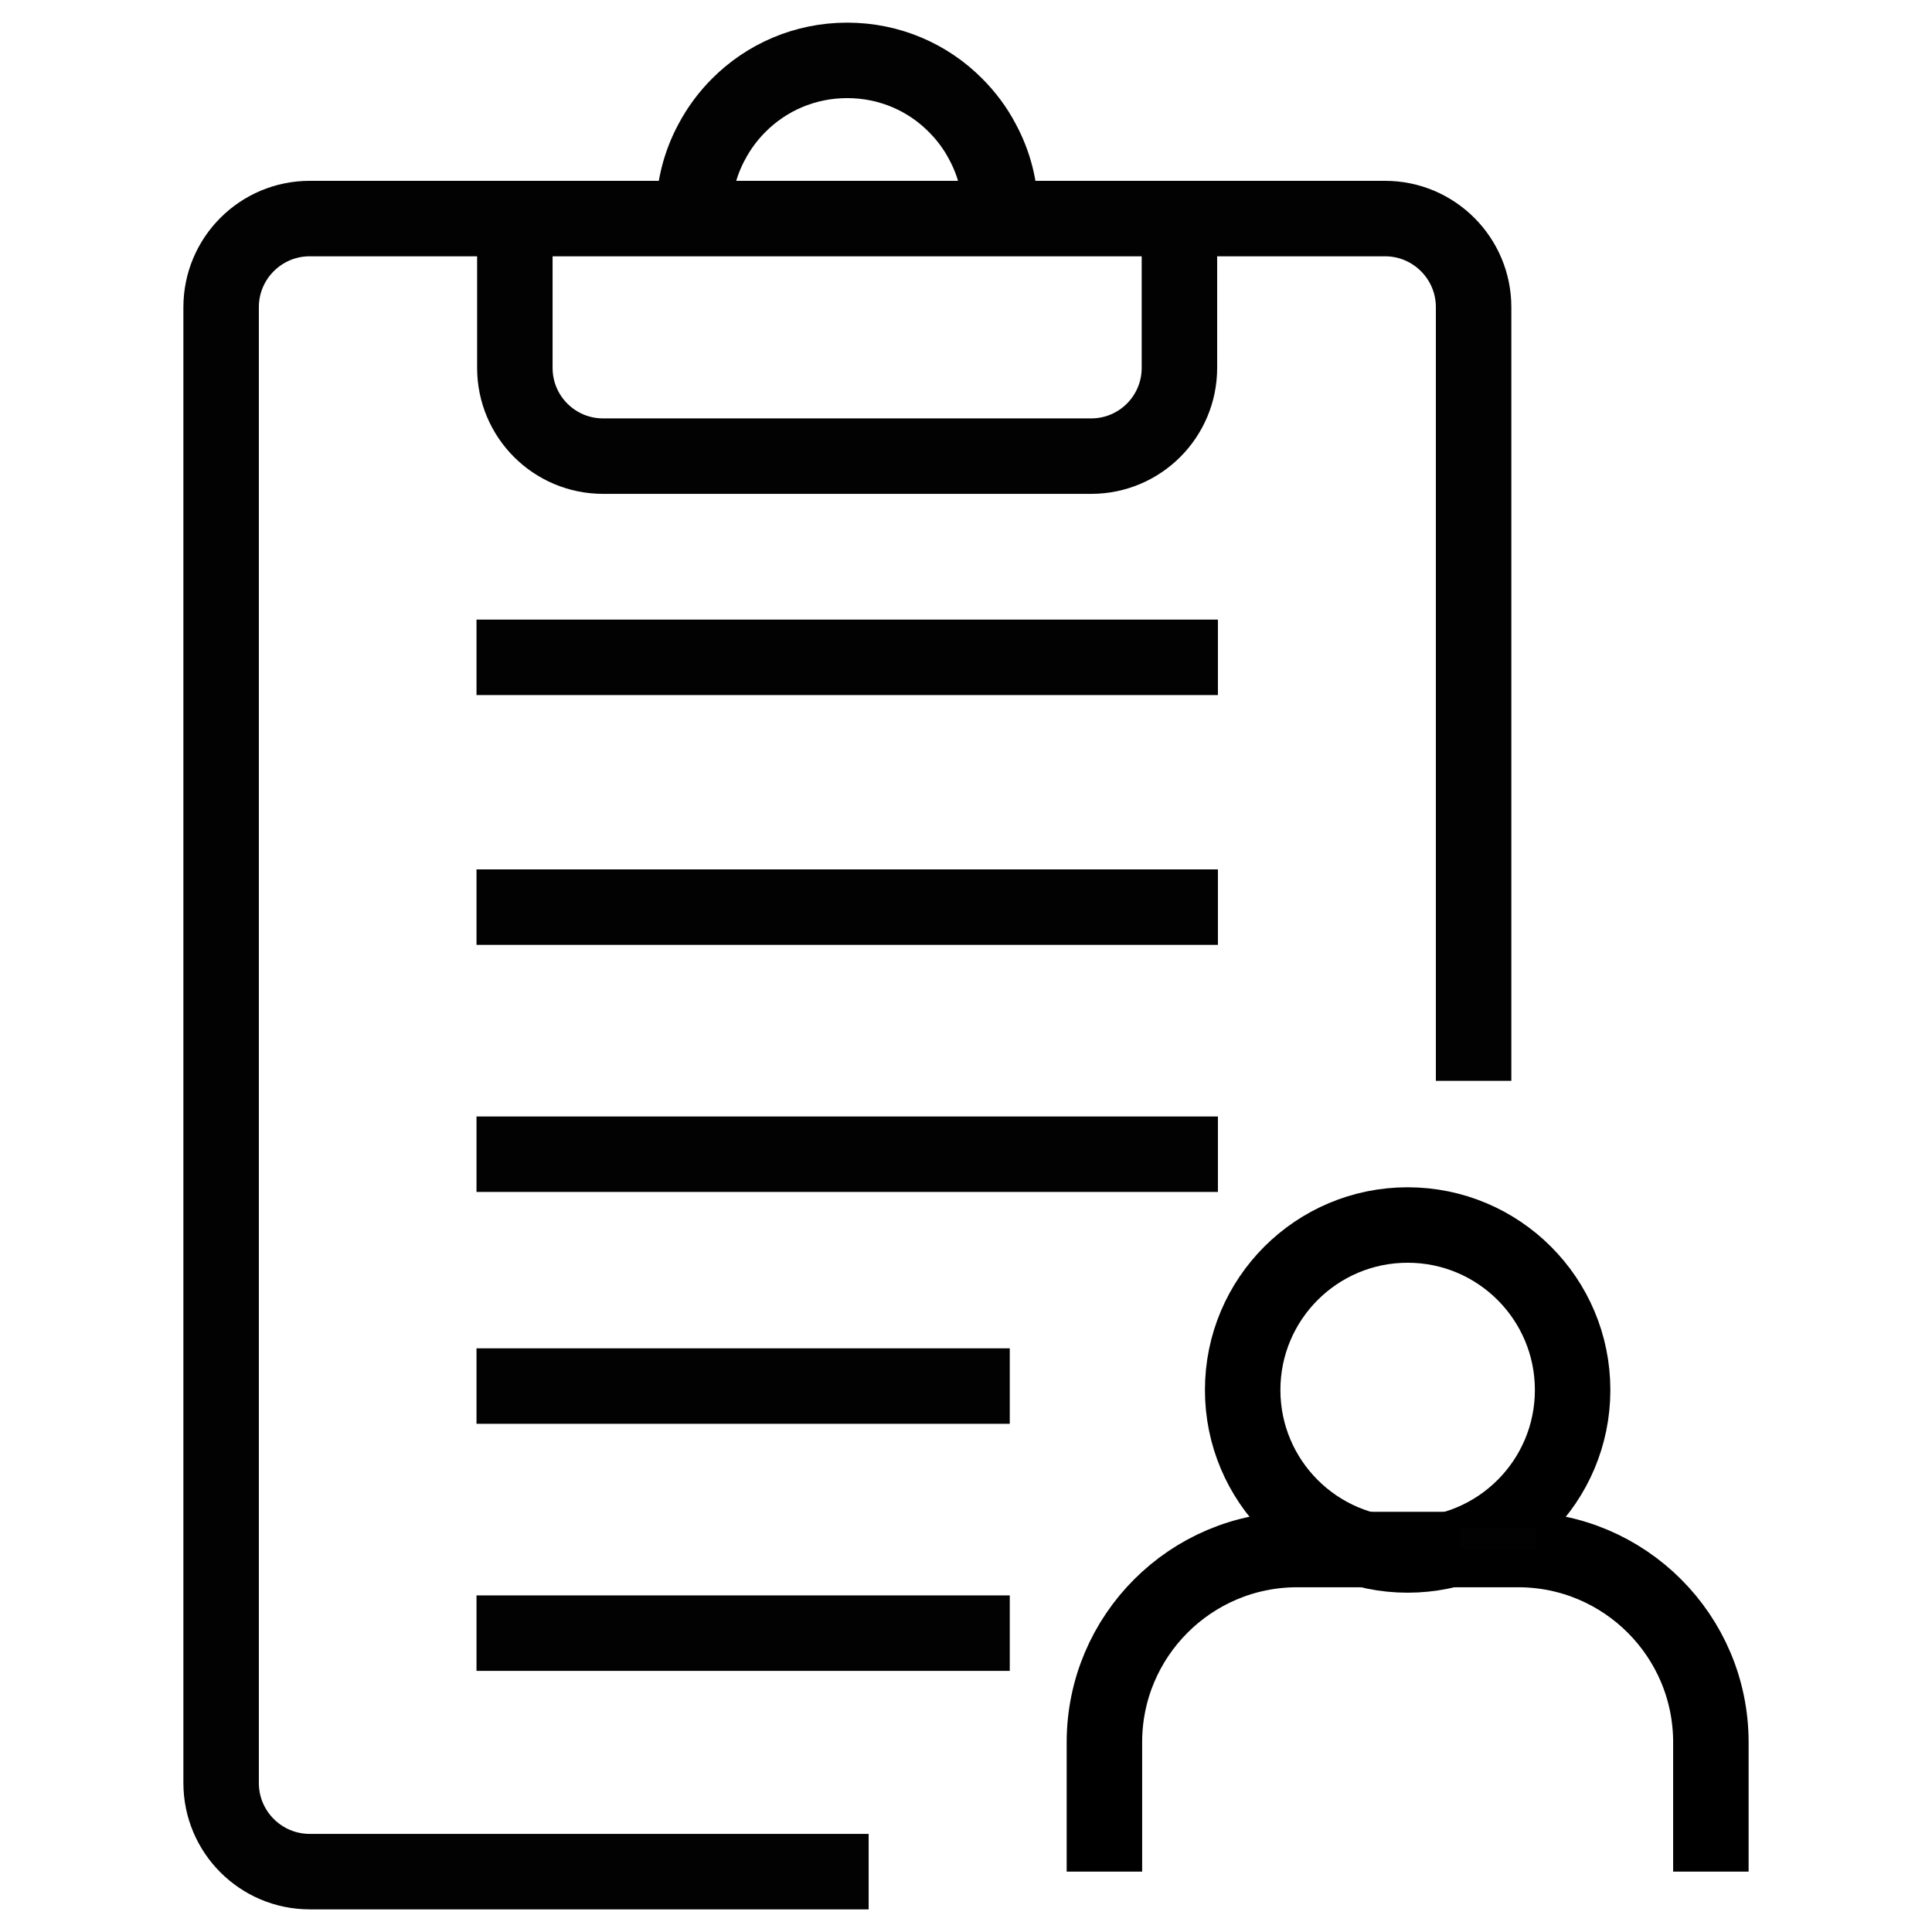<?xml version="1.0" encoding="utf-8"?>
<!-- Generator: Adobe Illustrator 26.0.2, SVG Export Plug-In . SVG Version: 6.00 Build 0)  -->
<svg version="1.1" xmlns="http://www.w3.org/2000/svg" xmlns:xlink="http://www.w3.org/1999/xlink" x="0px" y="0px"
	 viewBox="0 0 128 128" style="enable-background:new 0 0 128 128;" xml:space="preserve">
<style type="text/css">
	.ReportProfilex0{fill:none;stroke:#000000;stroke-width:5;stroke-linecap:round;stroke-linejoin:round;stroke-miterlimit:10;}
	.ReportProfilex1{fill:none;stroke:#000000;stroke-width:2;stroke-linecap:round;stroke-miterlimit:10;}
	.ReportProfilex2{fill:#F89A1F;stroke:#F89A1F;stroke-miterlimit:10;}
	.ReportProfilex3{fill:none;stroke:#000000;stroke-width:5;stroke-linecap:round;stroke-miterlimit:10;}
	.ReportProfilex4{fill:none;stroke:#000000;stroke-width:5;stroke-miterlimit:10;}
	.ReportProfilex5{fill:none;stroke:#000000;stroke-width:2;stroke-linecap:round;stroke-linejoin:round;stroke-miterlimit:10;}
	.ReportProfilex6{fill:none;stroke:#000000;stroke-linecap:round;stroke-linejoin:round;stroke-miterlimit:10;}
	.ReportProfilex7{fill:none;stroke:#000000;stroke-width:5;stroke-linejoin:round;stroke-miterlimit:10;}
	.ReportProfilex8{fill:none;stroke:#000000;stroke-width:2;stroke-miterlimit:10;}
	.ReportProfilex9{fill:none;stroke:#000000;stroke-miterlimit:10;}
	.ReportProfilex10{fill:none;stroke:#000000;stroke-width:3;stroke-linecap:round;stroke-linejoin:round;stroke-miterlimit:10;}
	.ReportProfilex11{fill:#F9BB16;}
	.ReportProfilex12{fill:#EA4435;}
	.ReportProfilex13{fill:#2FA952;}
	.ReportProfilex14{fill:#547DBF;}
	.ReportProfilex15{stroke:#000000;stroke-miterlimit:10;}
	.ReportProfilex16{fill:none;stroke:#010101;stroke-width:5;stroke-miterlimit:10;}
	.ReportProfilex17{fill:none;stroke:#020202;stroke-width:5;stroke-miterlimit:10;}
	.ReportProfilex18{fill:none;stroke:#020202;stroke-width:5;stroke-linecap:round;stroke-linejoin:round;stroke-miterlimit:10;}
	.ReportProfilex19{fill:none;stroke:#000000;stroke-width:3;stroke-linecap:round;stroke-miterlimit:10;}
	.ReportProfilex20{fill:none;stroke:#000000;stroke-width:3;stroke-miterlimit:10;}
	.ReportProfilex21{fill:none;stroke:#010101;stroke-width:5;stroke-linecap:round;stroke-linejoin:round;stroke-miterlimit:10;}
	.ReportProfilex22{fill:none;stroke:#000000;stroke-width:4;stroke-miterlimit:10;}
	.ReportProfilex23{fill:none;stroke:#000000;stroke-width:4;stroke-linecap:round;stroke-linejoin:round;stroke-miterlimit:10;}
	.ReportProfilex24{fill:#5469B0;stroke:#000000;stroke-width:5;stroke-miterlimit:10;}
</style>
<g id="Layer_1">
</g>
<g id="Layer_2">
	<g>
		<g>
			<circle class="ReportProfilex4" cx="93.26" cy="92.09" r="10.93"/>
			<path class="ReportProfilex4" d="M113.35,124v-8.57c0-7.05-5.72-12.77-12.77-12.77H85.94c-7.05,0-12.77,5.72-12.77,12.77V124"/>
		</g>
		<path class="ReportProfilex17" d="M57.55,124H20.52c-3.24,0-5.87-2.63-5.87-5.87V20.35c0-3.24,2.63-5.87,5.87-5.87h71.24
			c3.24,0,5.87,2.63,5.87,5.87v51.26"/>
		<line class="ReportProfilex17" x1="99.2" y1="102.66" x2="99.2" y2="101.26"/>
		<path class="ReportProfilex17" d="M78.14,14.48v9.89c0,3.23-2.61,5.85-5.85,5.85H39.96c-3.24,0-5.85-2.62-5.85-5.85v-9.89"/>
		<path class="ReportProfilex17" d="M66.28,14.48c0.01-0.1,0.01-0.21,0.01-0.32c0-1.72-0.43-3.35-1.2-4.77c-0.47-0.9-1.08-1.71-1.78-2.41
			C61.48,5.13,58.94,4,56.13,4c-2.81,0-5.35,1.13-7.19,2.98c-0.7,0.7-1.31,1.52-1.78,2.41c-0.77,1.42-1.2,3.05-1.2,4.77
			c0,0.11,0,0.22,0.01,0.32"/>
		<g>
			<line class="ReportProfilex17" x1="31.57" y1="108.2" x2="66.9" y2="108.2"/>
			<line class="ReportProfilex17" x1="31.57" y1="91.83" x2="66.9" y2="91.83"/>
			<line class="ReportProfilex17" x1="31.57" y1="76.47" x2="80.69" y2="76.47"/>
			<line class="ReportProfilex17" x1="31.57" y1="60.1" x2="80.69" y2="60.1"/>
			<line class="ReportProfilex17" x1="31.57" y1="43.55" x2="80.69" y2="43.55"/>
		</g>
	</g>
</g>
</svg>
